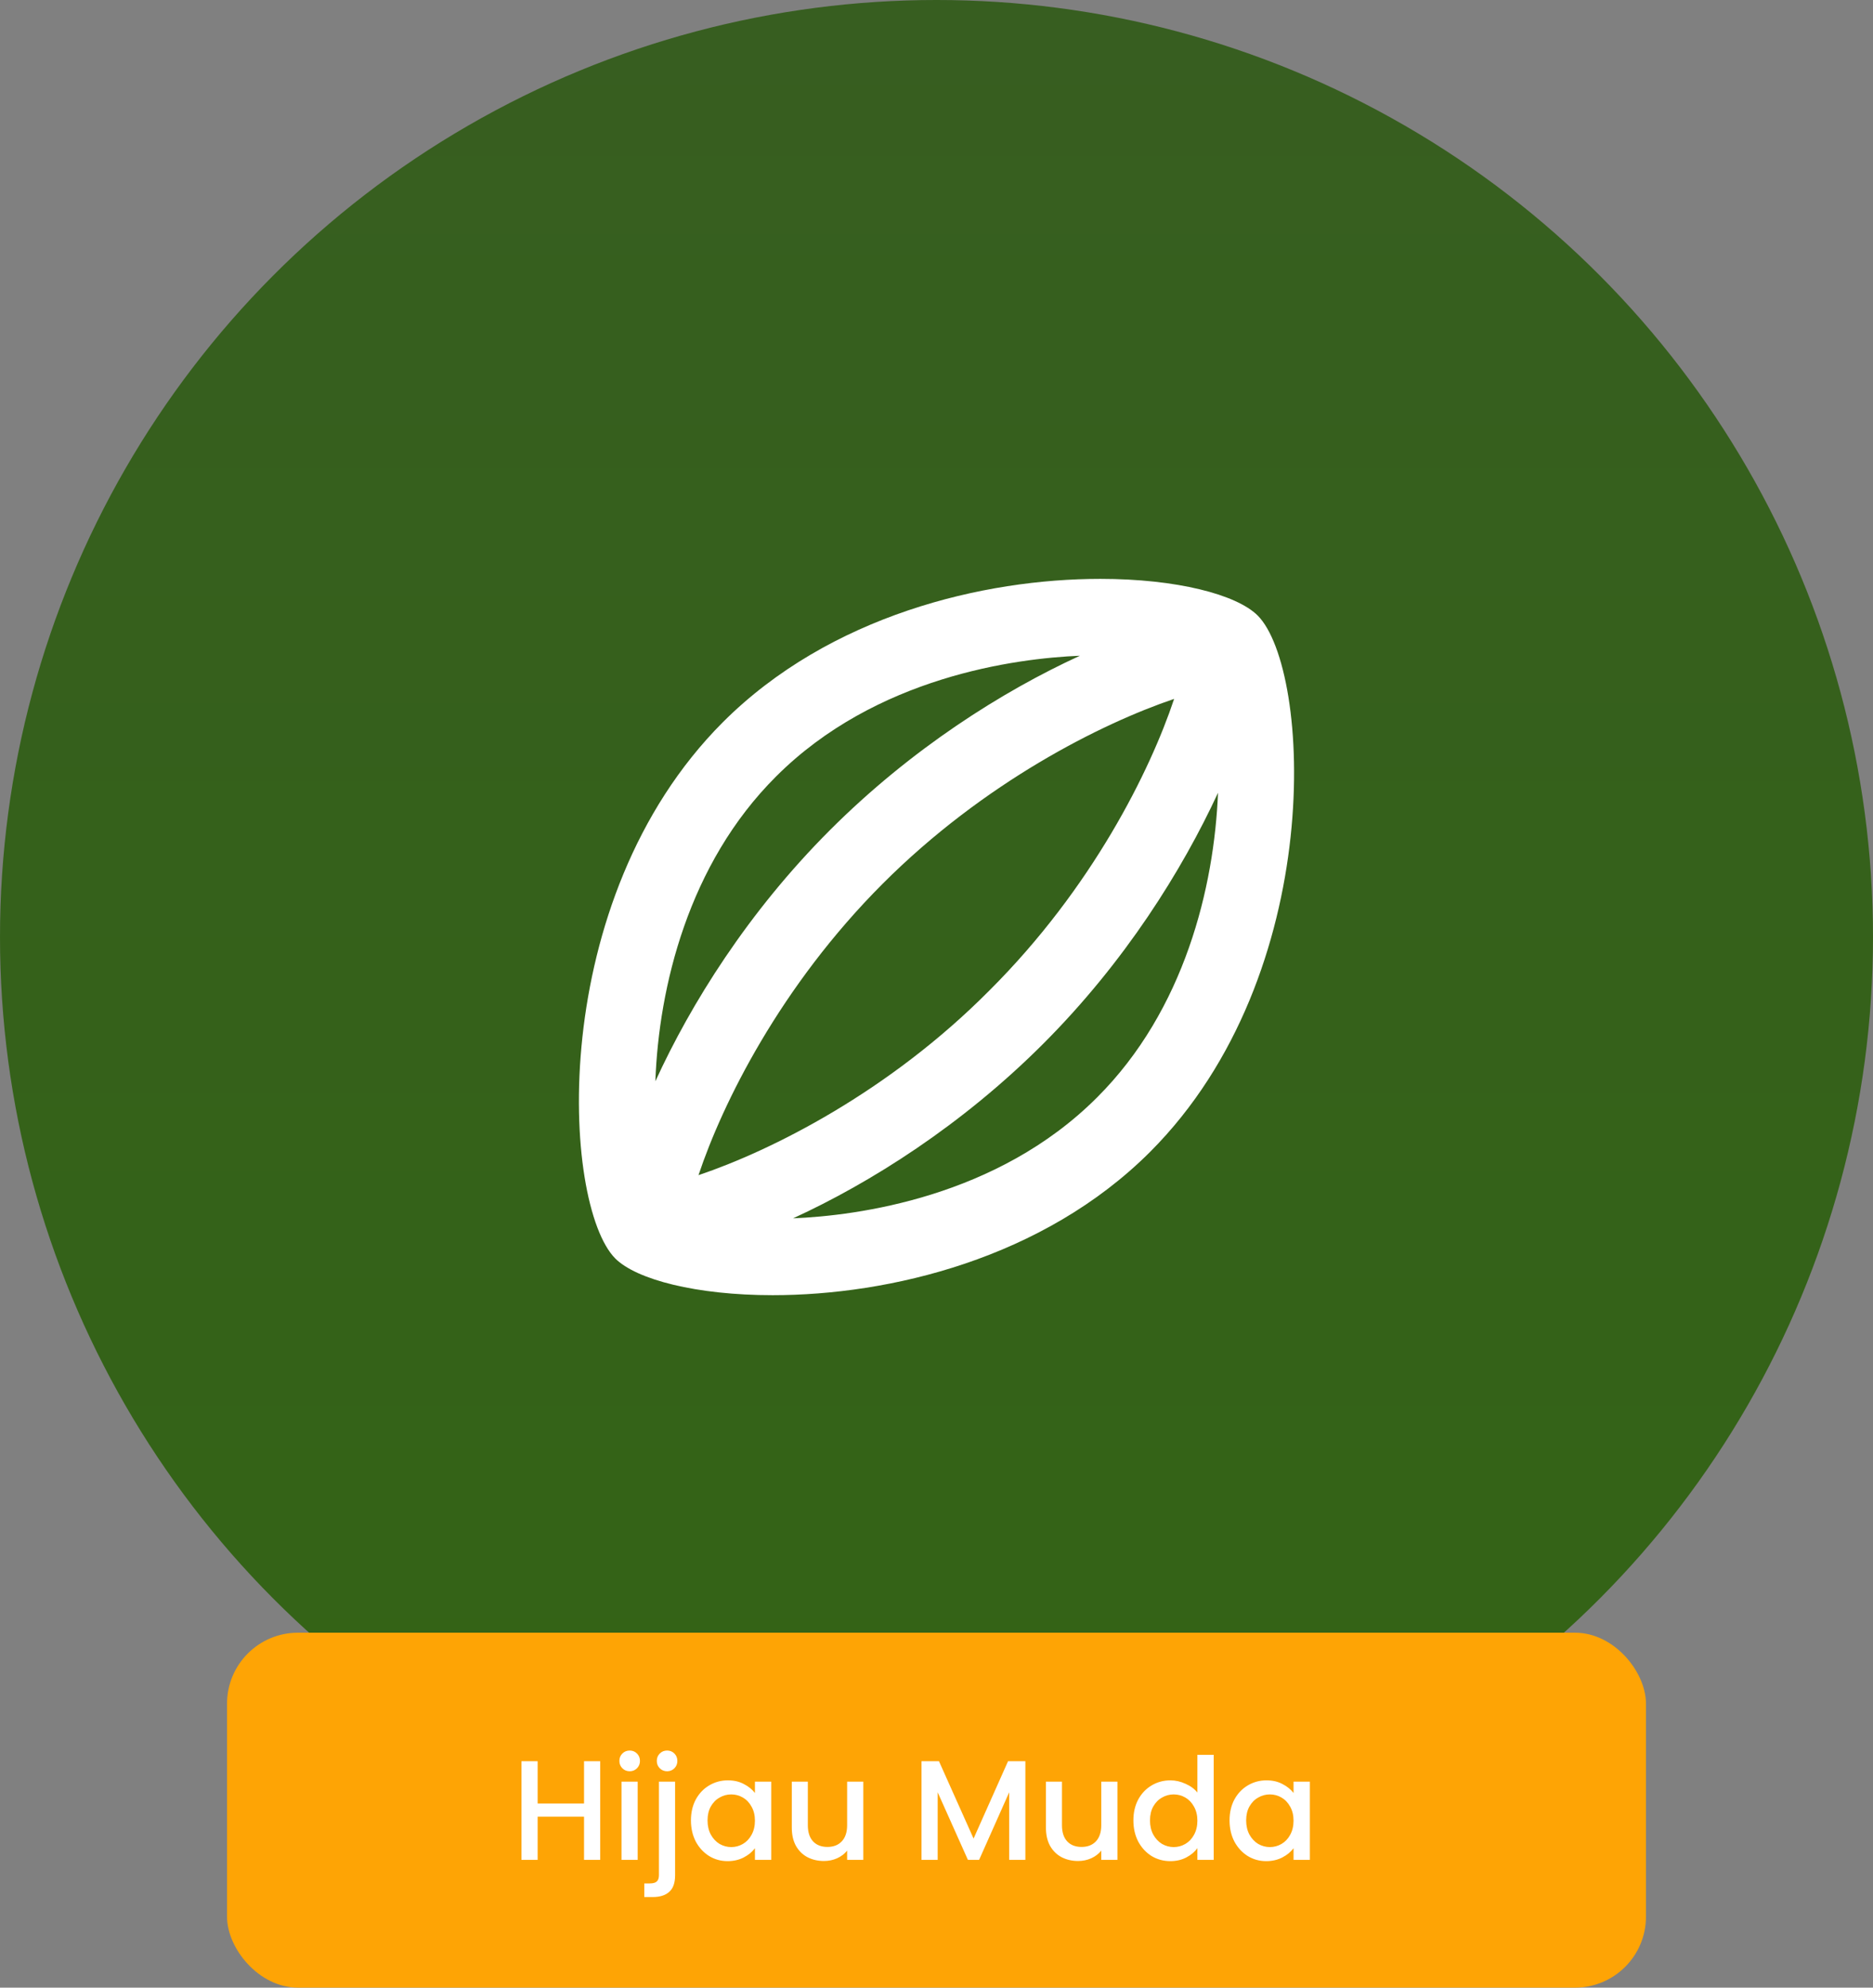 <svg width="132" height="140" viewBox="0 0 132 140" fill="none" xmlns="http://www.w3.org/2000/svg">
<rect x="0" y="0" width="132" height="140" fill="#808080" stroke="none"/>
<circle cx="66" cy="66" r="66" fill="url(#paint0_linear_71_207)"/>
<path d="M88.64 43.36C87.147 41.867 82.907 40.773 77.547 40.773C69.333 40.773 58.48 43.333 50.933 50.88C38.427 63.413 39.6 84.853 43.36 88.64C44.853 90.133 49.093 91.227 54.453 91.227C62.667 91.227 73.52 88.667 81.067 81.12C93.573 68.587 92.4 47.147 88.64 43.36ZM49.227 82.773C50.907 77.733 54.987 69.467 62.213 62.24C69.36 55.093 77.627 50.96 82.747 49.227C81.067 54.267 76.987 62.533 69.733 69.76C62.64 76.907 54.373 81.04 49.227 82.773ZM54.693 54.693C61.733 47.653 71.6 46.373 76.107 46.187C70.64 48.693 64.213 52.747 58.48 58.48C52.72 64.24 48.693 70.693 46.187 76.16C46.427 69.547 48.507 60.853 54.693 54.693ZM77.307 77.307C70.267 84.347 60.4 85.627 55.893 85.813C61.36 83.307 67.787 79.253 73.52 73.52C79.28 67.76 83.307 61.307 85.84 55.84C85.573 62.453 83.493 71.147 77.307 77.307Z" fill="white"/>
<rect x="16" y="115" width="100" height="25" rx="5" fill="#FEA405"/>
<path d="M42.3 124.05V131H41.16V127.96H37.89V131H36.75V124.05H37.89V127.03H41.16V124.05H42.3ZM44.381 124.76C44.174 124.76 44.001 124.69 43.861 124.55C43.721 124.41 43.651 124.237 43.651 124.03C43.651 123.823 43.721 123.65 43.861 123.51C44.001 123.37 44.174 123.3 44.381 123.3C44.581 123.3 44.751 123.37 44.891 123.51C45.031 123.65 45.101 123.823 45.101 124.03C45.101 124.237 45.031 124.41 44.891 124.55C44.751 124.69 44.581 124.76 44.381 124.76ZM44.941 125.49V131H43.801V125.49H44.941ZM47.017 124.76C46.811 124.76 46.638 124.69 46.498 124.55C46.358 124.41 46.288 124.237 46.288 124.03C46.288 123.823 46.358 123.65 46.498 123.51C46.638 123.37 46.811 123.3 47.017 123.3C47.218 123.3 47.388 123.37 47.528 123.51C47.667 123.65 47.737 123.823 47.737 124.03C47.737 124.237 47.667 124.41 47.528 124.55C47.388 124.69 47.218 124.76 47.017 124.76ZM47.578 132.08C47.578 132.62 47.441 133.01 47.167 133.25C46.901 133.497 46.511 133.62 45.998 133.62H45.407V132.66H45.797C46.031 132.66 46.194 132.613 46.288 132.52C46.388 132.433 46.438 132.287 46.438 132.08V125.49H47.578V132.08ZM48.694 128.22C48.694 127.667 48.808 127.177 49.034 126.75C49.268 126.323 49.581 125.993 49.974 125.76C50.374 125.52 50.814 125.4 51.294 125.4C51.728 125.4 52.104 125.487 52.424 125.66C52.751 125.827 53.011 126.037 53.204 126.29V125.49H54.354V131H53.204V130.18C53.011 130.44 52.748 130.657 52.414 130.83C52.081 131.003 51.701 131.09 51.274 131.09C50.801 131.09 50.368 130.97 49.974 130.73C49.581 130.483 49.268 130.143 49.034 129.71C48.808 129.27 48.694 128.773 48.694 128.22ZM53.204 128.24C53.204 127.86 53.124 127.53 52.964 127.25C52.811 126.97 52.608 126.757 52.354 126.61C52.101 126.463 51.828 126.39 51.534 126.39C51.241 126.39 50.968 126.463 50.714 126.61C50.461 126.75 50.254 126.96 50.094 127.24C49.941 127.513 49.864 127.84 49.864 128.22C49.864 128.6 49.941 128.933 50.094 129.22C50.254 129.507 50.461 129.727 50.714 129.88C50.974 130.027 51.248 130.1 51.534 130.1C51.828 130.1 52.101 130.027 52.354 129.88C52.608 129.733 52.811 129.52 52.964 129.24C53.124 128.953 53.204 128.62 53.204 128.24ZM60.842 125.49V131H59.702V130.35C59.522 130.577 59.285 130.757 58.992 130.89C58.705 131.017 58.398 131.08 58.072 131.08C57.638 131.08 57.248 130.99 56.902 130.81C56.562 130.63 56.292 130.363 56.092 130.01C55.898 129.657 55.802 129.23 55.802 128.73V125.49H56.932V128.56C56.932 129.053 57.055 129.433 57.302 129.7C57.548 129.96 57.885 130.09 58.312 130.09C58.738 130.09 59.075 129.96 59.322 129.7C59.575 129.433 59.702 129.053 59.702 128.56V125.49H60.842ZM72.263 124.05V131H71.123V126.24L69.003 131H68.213L66.083 126.24V131H64.943V124.05H66.173L68.613 129.5L71.043 124.05H72.263ZM78.752 125.49V131H77.612V130.35C77.432 130.577 77.195 130.757 76.902 130.89C76.615 131.017 76.308 131.08 75.982 131.08C75.548 131.08 75.158 130.99 74.812 130.81C74.472 130.63 74.202 130.363 74.002 130.01C73.808 129.657 73.712 129.23 73.712 128.73V125.49H74.842V128.56C74.842 129.053 74.965 129.433 75.212 129.7C75.458 129.96 75.795 130.09 76.222 130.09C76.648 130.09 76.985 129.96 77.232 129.7C77.485 129.433 77.612 129.053 77.612 128.56V125.49H78.752ZM79.876 128.22C79.876 127.667 79.989 127.177 80.216 126.75C80.449 126.323 80.763 125.993 81.156 125.76C81.556 125.52 81.999 125.4 82.486 125.4C82.846 125.4 83.199 125.48 83.546 125.64C83.899 125.793 84.179 126 84.386 126.26V123.6H85.536V131H84.386V130.17C84.199 130.437 83.939 130.657 83.606 130.83C83.279 131.003 82.903 131.09 82.476 131.09C81.996 131.09 81.556 130.97 81.156 130.73C80.763 130.483 80.449 130.143 80.216 129.71C79.989 129.27 79.876 128.773 79.876 128.22ZM84.386 128.24C84.386 127.86 84.306 127.53 84.146 127.25C83.993 126.97 83.789 126.757 83.536 126.61C83.282 126.463 83.009 126.39 82.716 126.39C82.422 126.39 82.149 126.463 81.896 126.61C81.642 126.75 81.436 126.96 81.276 127.24C81.123 127.513 81.046 127.84 81.046 128.22C81.046 128.6 81.123 128.933 81.276 129.22C81.436 129.507 81.642 129.727 81.896 129.88C82.156 130.027 82.429 130.1 82.716 130.1C83.009 130.1 83.282 130.027 83.536 129.88C83.789 129.733 83.993 129.52 84.146 129.24C84.306 128.953 84.386 128.62 84.386 128.24ZM86.653 128.22C86.653 127.667 86.766 127.177 86.993 126.75C87.227 126.323 87.54 125.993 87.933 125.76C88.333 125.52 88.773 125.4 89.253 125.4C89.686 125.4 90.063 125.487 90.383 125.66C90.71 125.827 90.97 126.037 91.163 126.29V125.49H92.313V131H91.163V130.18C90.97 130.44 90.707 130.657 90.373 130.83C90.04 131.003 89.66 131.09 89.233 131.09C88.76 131.09 88.326 130.97 87.933 130.73C87.54 130.483 87.227 130.143 86.993 129.71C86.766 129.27 86.653 128.773 86.653 128.22ZM91.163 128.24C91.163 127.86 91.083 127.53 90.923 127.25C90.77 126.97 90.567 126.757 90.313 126.61C90.06 126.463 89.787 126.39 89.493 126.39C89.2 126.39 88.927 126.463 88.673 126.61C88.42 126.75 88.213 126.96 88.053 127.24C87.9 127.513 87.823 127.84 87.823 128.22C87.823 128.6 87.9 128.933 88.053 129.22C88.213 129.507 88.42 129.727 88.673 129.88C88.933 130.027 89.207 130.1 89.493 130.1C89.787 130.1 90.06 130.027 90.313 129.88C90.567 129.733 90.77 129.52 90.923 129.24C91.083 128.953 91.163 128.62 91.163 128.24Z" fill="white"/>
<defs>
<linearGradient id="paint0_linear_71_207" x1="66" y1="0" x2="66" y2="132" gradientUnits="userSpaceOnUse">
<stop stop-color="#375E20"/>
<stop offset="1" stop-color="#336415"/>
</linearGradient>
</defs>
</svg>
